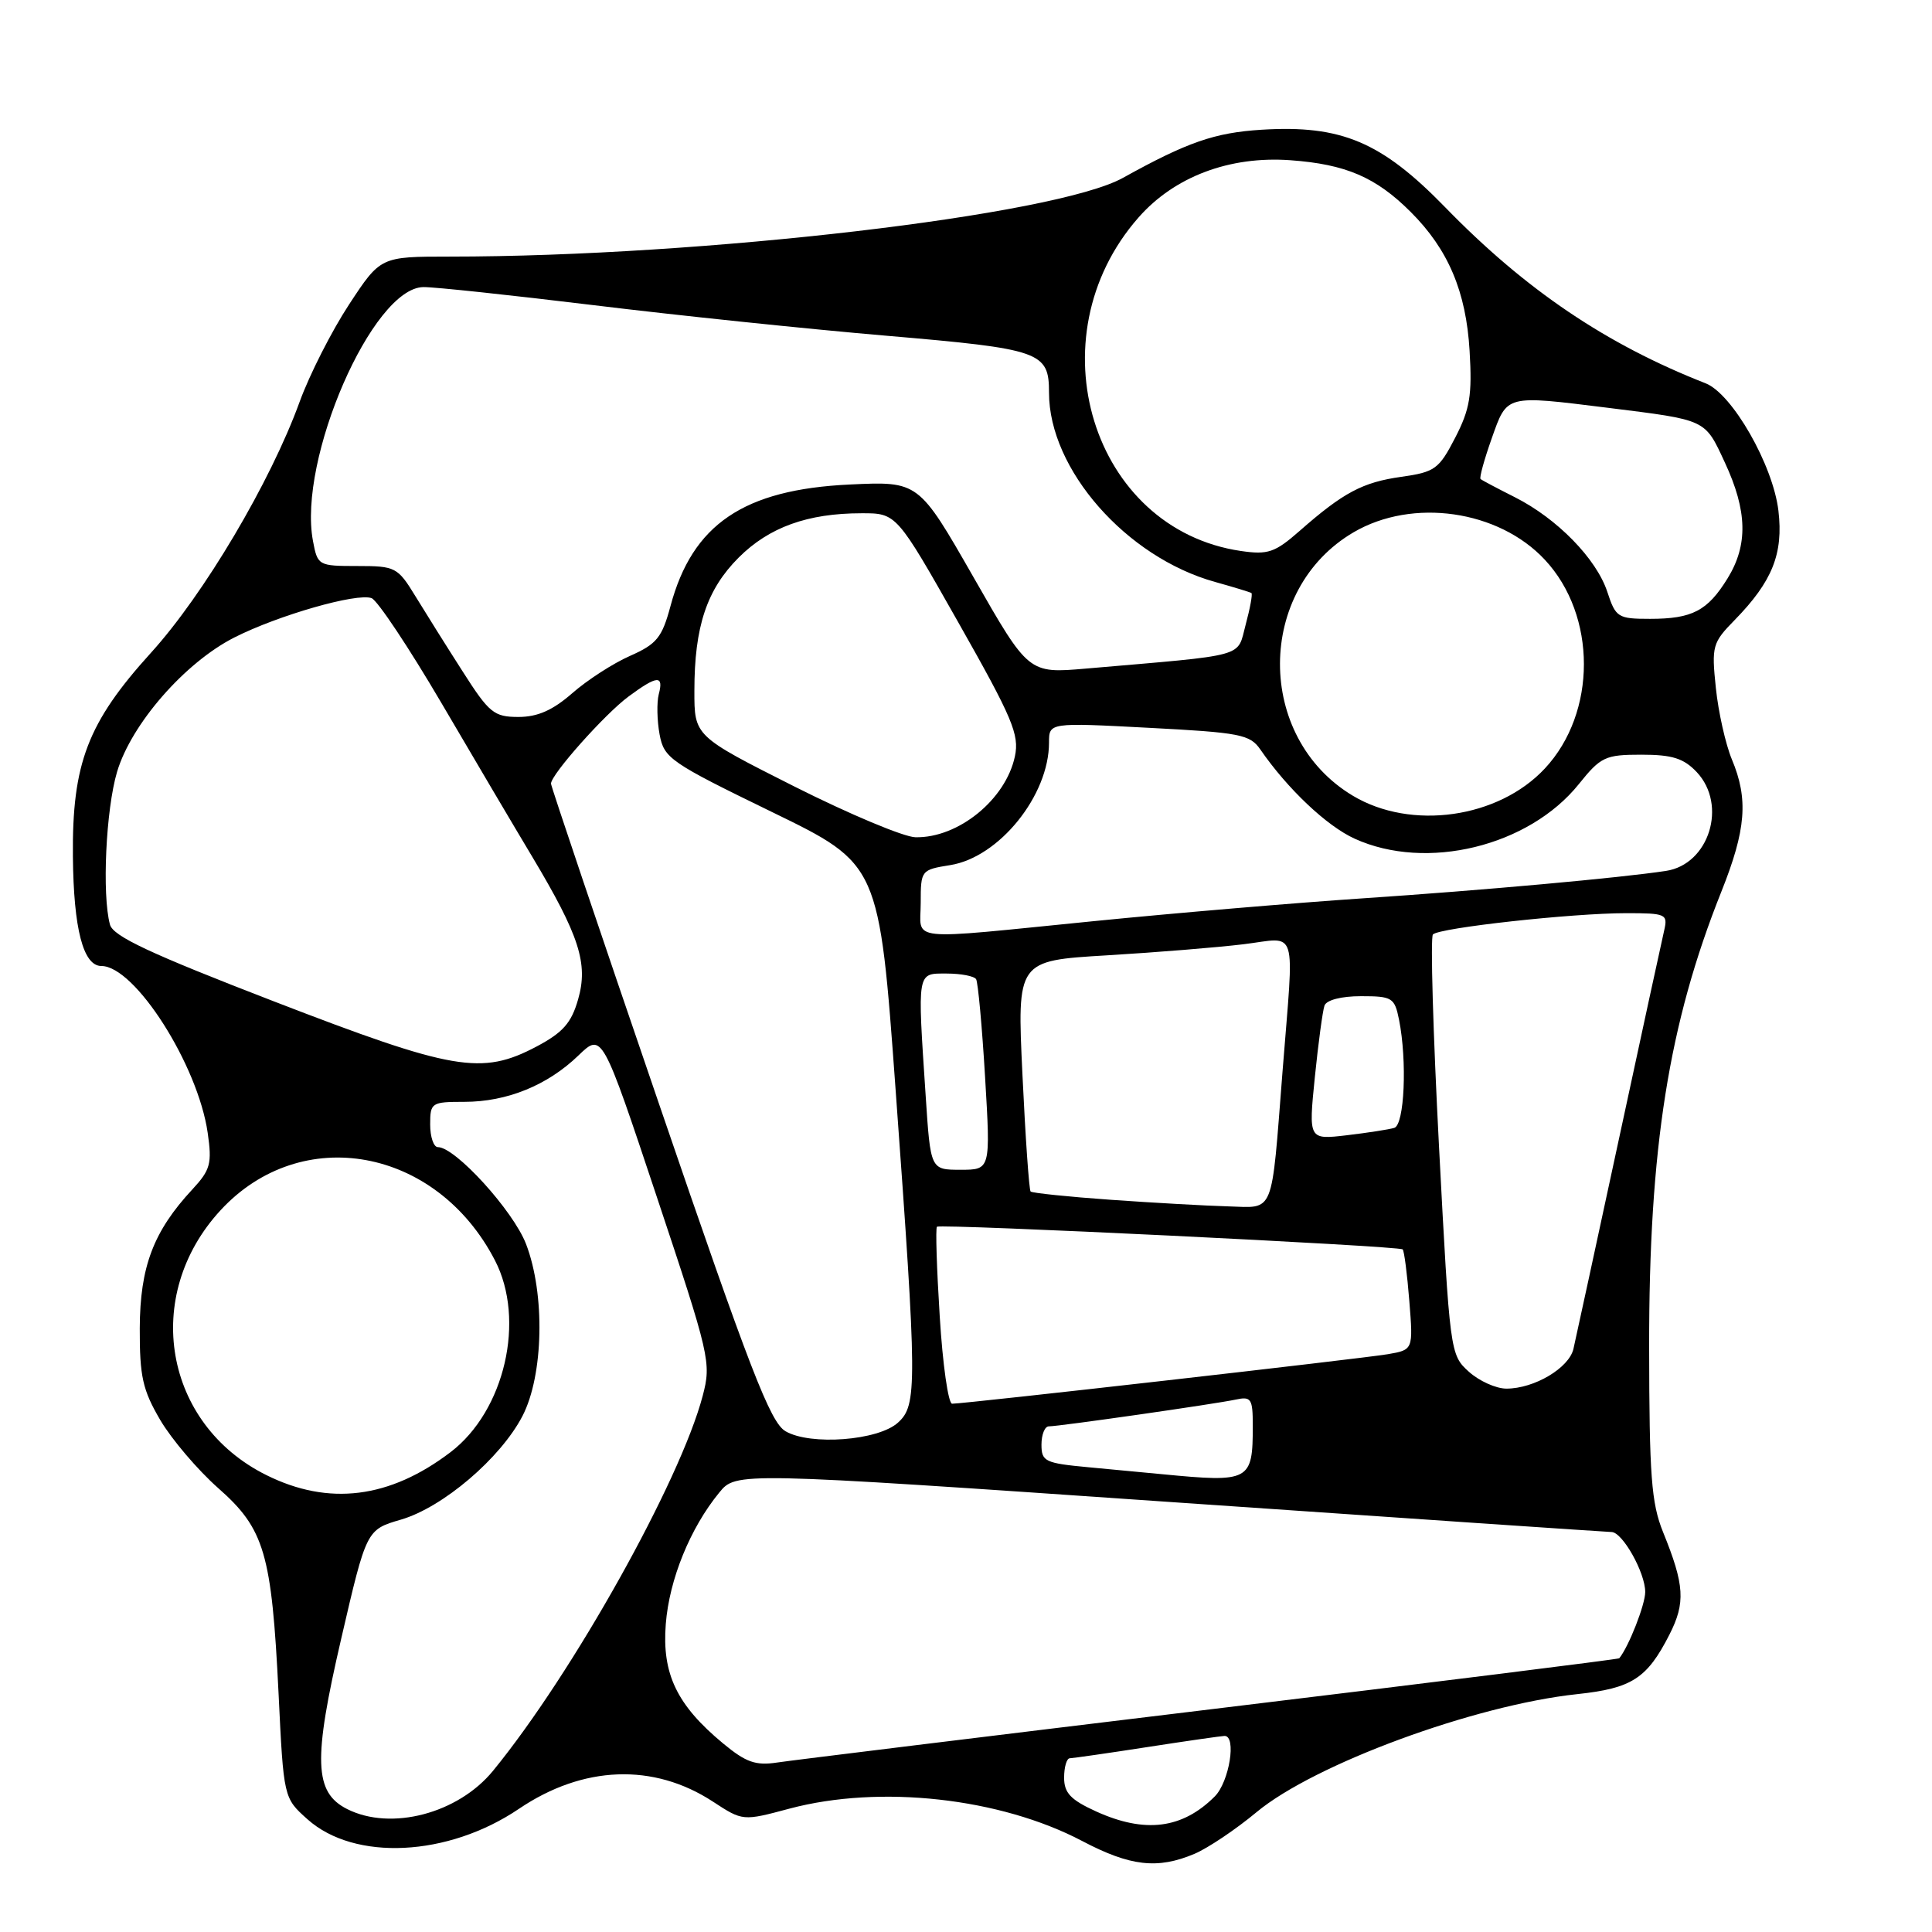 <?xml version="1.0" encoding="UTF-8" standalone="no"?>
<!DOCTYPE svg PUBLIC "-//W3C//DTD SVG 1.1//EN" "http://www.w3.org/Graphics/SVG/1.1/DTD/svg11.dtd" >
<svg xmlns="http://www.w3.org/2000/svg" xmlns:xlink="http://www.w3.org/1999/xlink" version="1.1" viewBox="0 0 256 256">
 <g >
 <path fill="currentColor"
d=" M 158.28 245.64 C 160.05 244.89 163.75 242.41 166.50 240.12 C 174.16 233.75 195.40 225.93 209.00 224.48 C 216.23 223.71 218.24 222.41 221.20 216.61 C 223.36 212.37 223.22 210.04 220.36 203.00 C 218.81 199.17 218.54 195.52 218.52 178.50 C 218.49 152.13 221.11 135.64 228.08 118.17 C 231.37 109.93 231.69 105.89 229.48 100.62 C 228.65 98.62 227.69 94.36 227.36 91.16 C 226.78 85.61 226.90 85.17 229.86 82.15 C 234.85 77.04 236.32 73.36 235.65 67.67 C 234.93 61.61 229.53 52.17 226.00 50.79 C 212.83 45.63 202.12 38.39 191.50 27.47 C 183.05 18.79 177.74 16.54 167.17 17.19 C 160.94 17.58 157.34 18.83 148.79 23.57 C 139.85 28.53 93.07 34.00 59.60 34.00 C 50.42 34.00 50.42 34.00 46.25 40.35 C 43.96 43.84 41.01 49.64 39.70 53.25 C 35.85 63.86 27.01 78.78 20.00 86.50 C 11.62 95.74 9.54 101.15 9.66 113.50 C 9.75 123.09 11.03 128.00 13.43 128.00 C 17.87 128.00 26.22 141.10 27.52 150.10 C 28.11 154.19 27.88 155.02 25.49 157.60 C 20.33 163.15 18.55 167.86 18.52 176.00 C 18.50 182.40 18.90 184.18 21.24 188.17 C 22.75 190.73 26.20 194.78 28.90 197.17 C 35.05 202.58 36.00 205.81 36.91 224.37 C 37.58 238.24 37.58 238.24 40.75 241.07 C 46.99 246.64 59.37 246.03 68.76 239.68 C 77.26 233.93 86.59 233.58 94.46 238.72 C 98.42 241.31 98.42 241.31 104.62 239.65 C 116.61 236.46 132.51 238.22 143.39 243.94 C 149.77 247.30 153.39 247.71 158.28 245.64 Z  M 145.25 240.03 C 141.87 238.49 141.00 237.58 141.00 235.55 C 141.00 234.15 141.34 232.99 141.75 232.98 C 142.16 232.97 146.78 232.31 152.00 231.50 C 157.22 230.69 161.84 230.03 162.25 230.02 C 163.88 229.98 162.89 236.11 160.96 238.04 C 156.66 242.34 151.72 242.96 145.25 240.03 Z  M 46.00 239.71 C 41.62 237.50 41.47 233.25 45.22 217.10 C 48.56 202.69 48.56 202.69 53.12 201.36 C 58.68 199.74 66.32 193.23 69.23 187.63 C 72.03 182.22 72.25 171.45 69.70 164.83 C 67.99 160.41 60.34 152.00 58.02 152.00 C 57.46 152.00 57.00 150.65 57.00 149.00 C 57.00 146.11 57.16 146.00 61.53 146.00 C 67.17 146.00 72.55 143.81 76.64 139.86 C 79.78 136.83 79.78 136.83 87.04 158.62 C 94.07 179.71 94.27 180.56 93.11 184.96 C 90.13 196.27 75.89 221.74 65.33 234.64 C 60.69 240.31 51.81 242.64 46.00 239.71 Z  M 95.82 231.02 C 89.68 225.93 87.70 221.80 88.22 215.19 C 88.68 209.29 91.45 202.48 95.30 197.78 C 97.53 195.05 97.53 195.05 155.02 199.02 C 186.63 201.21 212.97 202.99 213.53 203.00 C 214.98 203.00 218.00 208.37 218.00 210.95 C 218.00 212.62 215.82 218.18 214.56 219.73 C 214.45 219.86 190.10 222.90 160.43 226.49 C 130.77 230.08 104.92 233.25 103.00 233.54 C 100.13 233.98 98.84 233.52 95.82 231.02 Z  M 35.28 195.45 C 21.72 188.70 18.78 171.70 29.21 160.38 C 39.91 148.77 57.83 152.03 65.58 167.00 C 69.67 174.89 66.88 186.94 59.71 192.41 C 51.63 198.57 43.55 199.57 35.28 195.45 Z  M 154.00 195.34 C 152.07 195.16 147.69 194.74 144.25 194.42 C 138.47 193.88 138.00 193.66 138.00 191.42 C 138.00 190.09 138.44 189.00 138.97 189.00 C 140.36 189.00 161.07 186.03 163.75 185.45 C 165.79 185.01 166.00 185.34 166.00 188.90 C 166.00 196.26 165.63 196.46 154.00 195.34 Z  M 104.09 189.65 C 102.07 188.49 99.37 181.50 87.36 146.38 C 79.47 123.35 73.02 104.21 73.01 103.84 C 72.99 102.65 80.15 94.60 83.30 92.28 C 87.09 89.48 87.97 89.42 87.29 91.99 C 87.01 93.08 87.06 95.48 87.40 97.32 C 87.99 100.48 88.80 101.03 102.26 107.58 C 116.50 114.50 116.50 114.50 118.68 144.50 C 121.53 183.64 121.55 186.20 118.98 188.51 C 116.37 190.88 107.40 191.57 104.09 189.65 Z  M 124.52 174.44 C 124.12 168.08 123.95 162.73 124.15 162.55 C 124.60 162.14 185.38 165.09 185.86 165.55 C 186.06 165.73 186.46 168.81 186.74 172.37 C 187.26 178.86 187.26 178.86 183.88 179.44 C 180.47 180.02 127.86 186.00 126.16 186.00 C 125.65 186.00 124.91 180.80 124.52 174.44 Z  M 194.62 181.75 C 192.15 179.52 192.11 179.21 190.68 152.00 C 189.89 136.88 189.52 124.19 189.87 123.82 C 190.69 122.94 208.31 121.00 215.48 121.00 C 220.73 121.00 221.01 121.12 220.52 123.25 C 220.23 124.49 217.52 136.97 214.50 151.00 C 211.48 165.03 208.77 177.50 208.49 178.73 C 207.90 181.27 203.30 184.00 199.61 184.00 C 198.23 184.00 195.99 182.99 194.62 181.75 Z  M 147.21 158.98 C 141.55 158.58 136.76 158.08 136.56 157.88 C 136.36 157.67 135.87 150.70 135.48 142.40 C 134.76 127.30 134.76 127.30 146.63 126.59 C 153.16 126.20 161.31 125.54 164.75 125.12 C 172.08 124.24 171.49 122.31 169.94 142.00 C 168.43 161.29 168.94 160.03 162.73 159.85 C 159.85 159.77 152.87 159.38 147.21 158.98 Z  M 122.66 145.25 C 121.55 128.52 121.47 129.00 125.44 129.00 C 127.33 129.00 129.09 129.34 129.34 129.75 C 129.59 130.16 130.13 136.01 130.53 142.75 C 131.26 155.00 131.26 155.00 127.28 155.00 C 123.30 155.00 123.30 155.00 122.66 145.25 Z  M 174.22 142.76 C 174.68 138.22 175.26 133.94 175.50 133.25 C 175.76 132.51 177.72 132.00 180.34 132.00 C 184.48 132.00 184.79 132.19 185.38 135.12 C 186.47 140.60 186.10 149.03 184.75 149.45 C 184.06 149.66 181.22 150.10 178.44 150.43 C 173.39 151.02 173.39 151.02 174.22 142.76 Z  M 36.30 132.69 C 19.88 126.35 14.98 124.06 14.57 122.51 C 13.50 118.55 14.03 107.27 15.51 102.28 C 17.40 95.93 24.49 87.80 31.05 84.47 C 36.89 81.51 47.32 78.53 49.24 79.26 C 50.02 79.56 54.18 85.81 58.49 93.15 C 62.79 100.49 68.20 109.65 70.51 113.50 C 76.77 123.97 77.97 127.68 76.60 132.43 C 75.71 135.55 74.59 136.82 71.08 138.68 C 63.82 142.51 60.07 141.87 36.30 132.69 Z  M 122.00 119.63 C 122.00 115.31 122.05 115.25 125.92 114.63 C 132.40 113.59 139.00 105.40 139.00 98.40 C 139.00 95.74 139.00 95.74 152.25 96.44 C 164.32 97.07 165.63 97.32 167.00 99.31 C 170.60 104.53 175.80 109.45 179.50 111.13 C 189.00 115.46 202.57 112.16 209.21 103.89 C 212.11 100.28 212.70 100.00 217.49 100.00 C 221.59 100.00 223.10 100.48 224.83 102.31 C 228.92 106.67 226.47 114.53 220.75 115.40 C 214.62 116.33 196.49 117.97 180.50 119.04 C 171.70 119.63 155.72 120.98 145.00 122.05 C 119.58 124.58 122.00 124.83 122.00 119.63 Z  M 105.25 104.21 C 92.00 97.53 92.00 97.53 92.01 91.52 C 92.01 83.03 93.65 78.11 97.88 73.88 C 101.90 69.86 107.02 68.01 114.15 68.01 C 118.79 68.00 118.79 68.00 126.98 82.47 C 134.17 95.16 135.09 97.34 134.48 100.22 C 133.27 105.94 126.98 111.06 121.30 110.94 C 119.76 110.91 112.54 107.88 105.25 104.21 Z  M 179.26 105.44 C 166.34 97.70 166.40 78.12 179.36 70.53 C 187.18 65.95 198.56 67.58 204.70 74.17 C 211.60 81.56 211.60 94.44 204.70 101.83 C 198.55 108.43 186.99 110.07 179.26 105.44 Z  M 61.33 89.01 C 59.22 85.72 56.40 81.22 55.05 79.01 C 52.69 75.15 52.40 75.00 47.34 75.00 C 42.19 75.00 42.08 74.94 41.47 71.68 C 39.44 60.90 49.34 38.14 56.10 38.04 C 57.53 38.02 67.66 39.10 78.60 40.43 C 89.55 41.77 107.05 43.60 117.50 44.49 C 137.96 46.24 139.00 46.61 139.00 52.04 C 139.00 62.19 149.23 73.84 161.00 77.11 C 163.47 77.80 165.64 78.46 165.82 78.58 C 165.99 78.70 165.65 80.58 165.06 82.76 C 163.87 87.19 165.57 86.72 143.90 88.59 C 136.29 89.25 136.29 89.25 129.01 76.51 C 121.72 63.77 121.72 63.77 112.61 64.20 C 98.54 64.86 91.74 69.47 88.84 80.32 C 87.72 84.48 87.03 85.34 83.48 86.91 C 81.23 87.90 77.79 90.13 75.82 91.86 C 73.24 94.11 71.24 95.00 68.70 95.00 C 65.46 95.00 64.82 94.48 61.33 89.01 Z  M 212.98 78.43 C 211.53 74.03 206.33 68.71 200.72 65.88 C 198.40 64.71 196.35 63.63 196.18 63.47 C 196.00 63.31 196.67 60.89 197.66 58.09 C 199.73 52.26 199.40 52.34 213.09 54.04 C 226.21 55.68 225.87 55.51 228.55 61.28 C 231.54 67.70 231.64 72.22 228.91 76.64 C 226.26 80.94 224.23 82.00 218.64 82.00 C 214.38 82.00 214.09 81.82 212.98 78.43 Z  M 164.44 73.01 C 144.69 70.13 136.87 44.74 150.85 28.83 C 155.60 23.41 162.91 20.65 170.97 21.23 C 178.32 21.76 182.32 23.48 186.93 28.09 C 191.90 33.05 194.27 38.64 194.73 46.50 C 195.08 52.38 194.77 54.22 192.82 58.00 C 190.67 62.16 190.14 62.55 185.69 63.18 C 180.55 63.90 177.99 65.26 172.17 70.38 C 168.94 73.21 168.01 73.53 164.44 73.01 Z "/>
</g>
</svg>